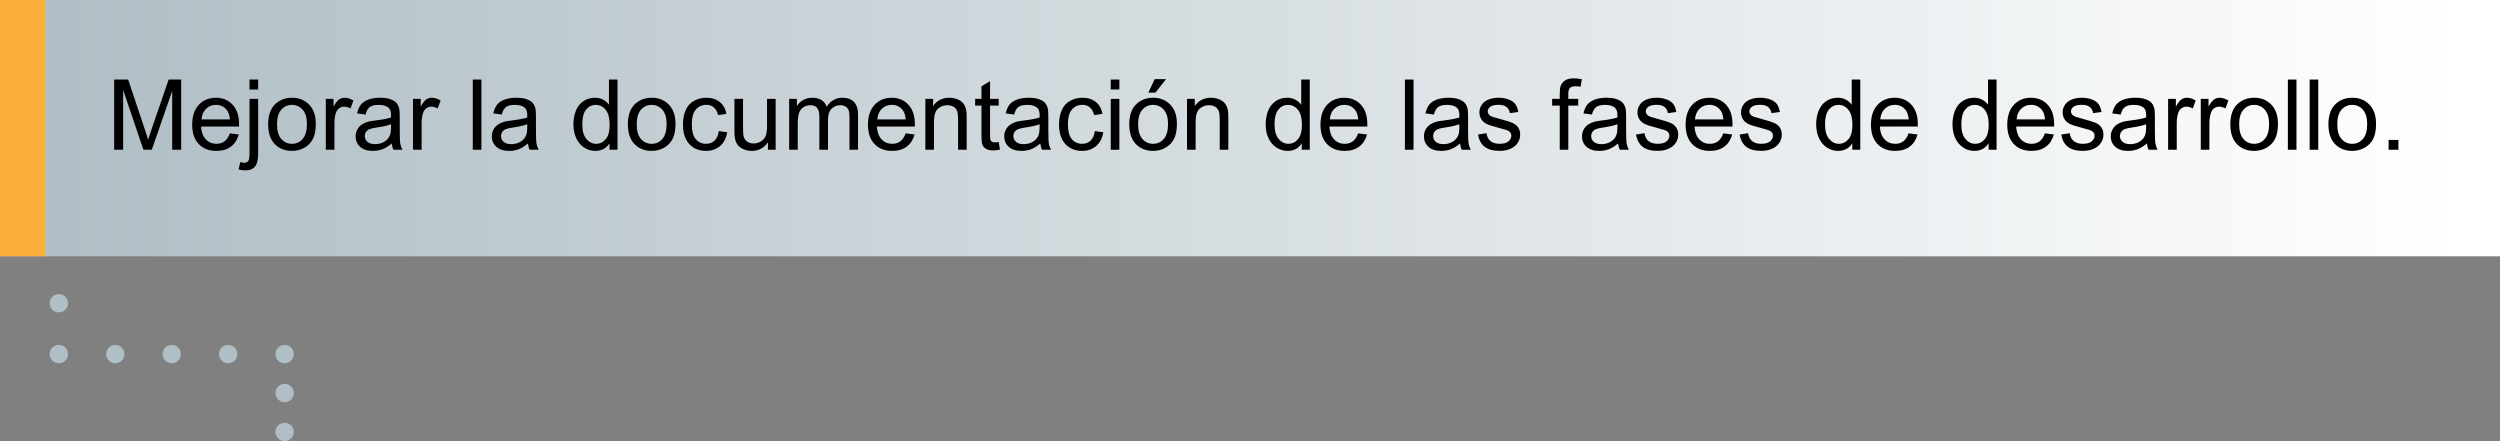 <?xml version="1.0" encoding="utf-8"?>
<!-- Generator: Adobe Illustrator 21.0.0, SVG Export Plug-In . SVG Version: 6.00 Build 0)  -->
<svg version="1.1" id="Capa_1" xmlns="http://www.w3.org/2000/svg" xmlns:xlink="http://www.w3.org/1999/xlink" x="0px" y="0px"
	 viewBox="0 0 407.944 71.978" style="enable-background:new 0 0 407.944 71.978;" xml:space="preserve">
<rect x="0" y="0" width="407.944" height="71.978" fill="#808080" stroke="none"/>
<g>
	<g>
		<path style="fill:#B0BEC5;" d="M9.61,50.98c-0.41,0-0.78-0.16-1.07-0.44c-0.14-0.141-0.25-0.31-0.32-0.49
			c-0.08-0.18-0.12-0.37-0.12-0.57c0-0.399,0.16-0.779,0.44-1.06c0.35-0.351,0.87-0.51,1.36-0.41
			c0.09,0.01,0.19,0.04,0.28,0.08c0.09,0.04,0.18,0.09,0.26,0.14c0.08,0.051,0.16,0.12,0.22,0.19
			c0.28,0.28,0.45,0.66,0.45,1.06c0,0.2-0.04,0.391-0.12,0.57c-0.07,0.18-0.18,0.35-0.33,0.49
			c-0.14,0.14-0.3,0.25-0.48,0.319C10,50.94,9.8,50.98,9.61,50.98z"/>
		<path style="fill:#B0BEC5;" d="M9.61,59.28c-0.2,0-0.4-0.04-0.58-0.11c-0.18-0.08-0.34-0.19-0.49-0.33
			c-0.14-0.14-0.25-0.3-0.32-0.48c-0.08-0.18-0.12-0.38-0.12-0.579c0-0.391,0.16-0.78,0.44-1.06
			c0.35-0.35,0.87-0.5,1.36-0.41c0.09,0.021,0.19,0.05,0.28,0.09c0.09,0.03,0.18,0.08,0.26,0.131
			c0.08,0.06,0.16,0.119,0.23,0.19c0.27,0.28,0.43,0.67,0.43,1.06c0,0.199-0.03,0.399-0.11,0.579
			c-0.07,0.181-0.18,0.341-0.32,0.48c-0.15,0.14-0.31,0.25-0.49,0.33C10,59.24,9.8,59.28,9.61,59.28
			z"/>
		<path style="fill:#B0BEC5;" d="M35.73,57.78c0-0.83,0.68-1.5,1.5-1.5l0,0c0.83,0,1.5,0.67,1.5,1.5l0,0
			c0,0.829-0.67,1.5-1.5,1.5l0,0C36.41,59.28,35.73,58.609,35.73,57.78z M26.53,57.78c0-0.83,0.67-1.5,1.49-1.5
			l0,0c0.83,0,1.5,0.67,1.5,1.5l0,0c0,0.829-0.67,1.5-1.5,1.5l0,0C27.2,59.28,26.53,58.609,26.53,57.78z
			 M17.31,57.78c0-0.83,0.68-1.5,1.5-1.5l0,0c0.83,0,1.5,0.67,1.5,1.5l0,0c0,0.829-0.67,1.5-1.5,1.5l0,0
			C17.99,59.28,17.31,58.609,17.31,57.78z"/>
		<path style="fill:#B0BEC5;" d="M46.44,59.28c-0.4,0-0.77-0.15-1.06-0.44c-0.14-0.14-0.25-0.3-0.32-0.48
			c-0.08-0.18-0.11-0.38-0.11-0.579c0-0.101,0.01-0.19,0.02-0.29c0.02-0.101,0.05-0.19,0.09-0.28
			c0.04-0.09,0.08-0.18,0.14-0.26c0.05-0.08,0.11-0.16,0.18-0.231s0.15-0.13,0.23-0.19
			c0.08-0.051,0.17-0.101,0.26-0.131c0.09-0.04,0.19-0.069,0.28-0.09c0.19-0.04,0.39-0.04,0.59,0
			c0.09,0.021,0.19,0.05,0.28,0.09c0.09,0.03,0.18,0.08,0.26,0.131
			c0.08,0.06,0.16,0.119,0.22,0.19c0.07,0.07,0.14,0.15,0.19,0.231
			c0.06,0.08,0.1,0.17,0.14,0.26c0.04,0.09,0.07,0.18,0.08,0.28c0.02,0.1,0.03,0.19,0.03,0.29
			c0,0.199-0.03,0.399-0.11,0.579c-0.07,0.181-0.18,0.341-0.33,0.48
			C47.22,59.13,46.85,59.28,46.44,59.28z"/>
		<path style="fill:#B0BEC5;" d="M44.95,64.13c0-0.83,0.67-1.5,1.5-1.5l0,0c0.82,0,1.5,0.67,1.5,1.5l0,0
			c0,0.83-0.68,1.5-1.5,1.5l0,0C45.62,65.63,44.95,64.96,44.95,64.13z"/>
		<path style="fill:#B0BEC5;" d="M46.45,71.98c-0.2,0-0.4-0.04-0.58-0.12C45.69,71.79,45.52,71.68,45.38,71.54
			c-0.14-0.141-0.25-0.31-0.32-0.49c-0.08-0.18-0.12-0.37-0.12-0.57c0-0.1,0.01-0.199,0.03-0.3
			c0.02-0.09,0.05-0.19,0.09-0.28c0.04-0.09,0.08-0.17,0.14-0.25c0.05-0.09,0.11-0.159,0.18-0.23
			c0.56-0.56,1.57-0.56,2.12,0c0.07,0.07,0.14,0.14,0.19,0.23c0.06,0.08,0.1,0.16,0.14,0.25
			c0.04,0.091,0.07,0.19,0.09,0.28c0.02,0.101,0.02,0.2,0.02,0.3c0,0.2-0.03,0.391-0.11,0.57
			c-0.07,0.18-0.18,0.35-0.33,0.49C47.22,71.819,46.84,71.98,46.45,71.98z"/>
	</g>
</g>
<g>
	
		<linearGradient id="SVGID_1_" gradientUnits="userSpaceOnUse" x1="402.045" y1="53.089" x2="10.163" y2="53.089" gradientTransform="matrix(1 0 0 -1 0 74)">
		<stop  offset="0" style="stop-color:#FFFFFF"/>
		<stop  offset="1" style="stop-color:#B0BEC5"/>
	</linearGradient>
	<rect style="fill:url(#SVGID_1_);" width="407.944" height="41.822"/>
	<rect style="fill:#FBB03B;" width="7.425" height="41.822"/>
</g>
<g>
	<path d="M18.632,24.434V12.981h2.281l2.711,8.109c0.25,0.755,0.433,1.32,0.547,1.695
		c0.13-0.417,0.333-1.028,0.609-1.836l2.742-7.969h2.039v11.453h-1.461v-9.586l-3.328,9.586H23.405l-3.312-9.75v9.75
		L18.632,24.434L18.632,24.434z"/>
	<path d="M37.507,21.762l1.453,0.18c-0.23,0.849-0.653,1.508-1.273,1.977s-1.411,0.703-2.375,0.703
		c-1.214,0-2.176-0.374-2.887-1.121c-0.711-0.747-1.066-1.796-1.066-3.144c0-1.395,0.359-2.479,1.078-3.25
		c0.719-0.77,1.651-1.156,2.797-1.156c1.109,0,2.016,0.378,2.719,1.133s1.055,1.817,1.055,3.188
		c0,0.083-0.003,0.208-0.008,0.375h-6.188c0.052,0.911,0.31,1.609,0.773,2.094s1.042,0.727,1.734,0.727
		c0.516,0,0.956-0.136,1.32-0.406S37.293,22.356,37.507,21.762z M32.889,19.488h4.633
		c-0.062-0.698-0.239-1.222-0.531-1.57c-0.448-0.542-1.028-0.812-1.742-0.812c-0.645,0-1.188,0.216-1.629,0.648
		S32.936,18.765,32.889,19.488z"/>
	<path d="M38.936,27.652l0.266-1.195c0.281,0.073,0.503,0.109,0.664,0.109c0.286,0,0.5-0.095,0.641-0.285
		s0.211-0.665,0.211-1.426v-8.719h1.406v8.75c0,1.02-0.133,1.731-0.398,2.133
		c-0.339,0.52-0.901,0.781-1.688,0.781C39.658,27.801,39.291,27.751,38.936,27.652z M40.718,14.613v-1.633h1.406
		v1.633H40.718z"/>
	<path d="M43.757,20.285c0-1.536,0.427-2.675,1.281-3.414c0.714-0.614,1.583-0.922,2.609-0.922
		c1.141,0,2.073,0.374,2.797,1.121s1.086,1.78,1.086,3.098c0,1.067-0.16,1.907-0.48,2.519
		s-0.786,1.087-1.398,1.426s-1.28,0.508-2.004,0.508c-1.161,0-2.101-0.372-2.816-1.117
		S43.757,21.687,43.757,20.285z M45.202,20.285c0,1.062,0.231,1.858,0.695,2.387s1.047,0.793,1.75,0.793
		c0.698,0,1.278-0.266,1.742-0.797s0.695-1.341,0.695-2.43c0-1.026-0.233-1.804-0.699-2.332
		s-1.046-0.793-1.738-0.793c-0.703,0-1.286,0.263-1.75,0.789S45.202,19.223,45.202,20.285z"/>
	<path d="M53.163,24.434v-8.297h1.266v1.258c0.323-0.589,0.621-0.977,0.894-1.164s0.574-0.281,0.902-0.281
		c0.474,0,0.956,0.151,1.445,0.453l-0.484,1.305c-0.344-0.203-0.688-0.305-1.031-0.305
		c-0.308,0-0.583,0.093-0.828,0.277s-0.419,0.441-0.523,0.769c-0.156,0.5-0.234,1.047-0.234,1.641v4.344h-1.406
		V24.434z"/>
	<path d="M63.921,23.41c-0.52,0.442-1.022,0.755-1.504,0.938s-0.999,0.273-1.551,0.273
		c-0.911,0-1.612-0.223-2.102-0.668s-0.734-1.015-0.734-1.707c0-0.406,0.093-0.777,0.277-1.113
		s0.427-0.606,0.727-0.809s0.637-0.356,1.012-0.461c0.276-0.073,0.692-0.144,1.25-0.211
		c1.136-0.136,1.972-0.297,2.508-0.484c0.005-0.192,0.008-0.315,0.008-0.367c0-0.573-0.133-0.977-0.398-1.211
		c-0.359-0.317-0.894-0.477-1.602-0.477c-0.661,0-1.149,0.116-1.465,0.348s-0.548,0.642-0.699,1.23l-1.375-0.188
		c0.125-0.589,0.331-1.063,0.617-1.426s0.7-0.641,1.242-0.836s1.169-0.293,1.883-0.293
		c0.708,0,1.284,0.083,1.727,0.25s0.769,0.376,0.977,0.629s0.354,0.571,0.438,0.957
		c0.047,0.239,0.07,0.672,0.07,1.297v1.875c0,1.308,0.03,2.134,0.09,2.481s0.179,0.679,0.355,0.996h-1.469
		C64.056,24.142,63.963,23.801,63.921,23.41z M63.803,20.27c-0.511,0.208-1.276,0.386-2.297,0.531
		c-0.578,0.083-0.987,0.177-1.227,0.281s-0.425,0.257-0.555,0.457s-0.195,0.423-0.195,0.668
		c0,0.375,0.142,0.688,0.426,0.938s0.699,0.375,1.246,0.375c0.542,0,1.023-0.118,1.445-0.355s0.731-0.561,0.93-0.973
		c0.151-0.317,0.227-0.786,0.227-1.406V20.27z"/>
	<path d="M67.389,24.434v-8.297h1.266v1.258c0.323-0.589,0.621-0.977,0.894-1.164s0.574-0.281,0.902-0.281
		c0.474,0,0.956,0.151,1.445,0.453l-0.484,1.305c-0.344-0.203-0.688-0.305-1.031-0.305
		c-0.308,0-0.583,0.093-0.828,0.277s-0.419,0.441-0.523,0.769c-0.156,0.5-0.234,1.047-0.234,1.641v4.344h-1.406
		V24.434z"/>
	<path d="M77.147,24.434V12.981h1.406v11.453L77.147,24.434L77.147,24.434z"/>
	<path d="M86.147,23.41c-0.52,0.442-1.022,0.755-1.504,0.938s-0.999,0.273-1.551,0.273
		c-0.911,0-1.612-0.223-2.102-0.668s-0.734-1.015-0.734-1.707c0-0.406,0.093-0.777,0.277-1.113
		s0.427-0.606,0.727-0.809s0.637-0.356,1.012-0.461c0.276-0.073,0.692-0.144,1.25-0.211
		c1.136-0.136,1.972-0.297,2.508-0.484c0.005-0.192,0.008-0.315,0.008-0.367c0-0.573-0.133-0.977-0.398-1.211
		c-0.359-0.317-0.894-0.477-1.602-0.477c-0.661,0-1.149,0.116-1.465,0.348s-0.548,0.642-0.699,1.23l-1.375-0.188
		c0.125-0.589,0.331-1.063,0.617-1.426s0.7-0.641,1.242-0.836s1.169-0.293,1.883-0.293
		c0.708,0,1.284,0.083,1.727,0.25s0.769,0.376,0.977,0.629s0.354,0.571,0.438,0.957
		c0.047,0.239,0.07,0.672,0.07,1.297v1.875c0,1.308,0.03,2.134,0.09,2.481s0.179,0.679,0.355,0.996h-1.469
		C86.283,24.142,86.189,23.801,86.147,23.41z M86.03,20.27c-0.511,0.208-1.276,0.386-2.297,0.531
		c-0.578,0.083-0.987,0.177-1.227,0.281s-0.425,0.257-0.555,0.457s-0.195,0.423-0.195,0.668
		c0,0.375,0.142,0.688,0.426,0.938s0.699,0.375,1.246,0.375c0.542,0,1.023-0.118,1.445-0.355s0.731-0.561,0.93-0.973
		c0.151-0.317,0.227-0.786,0.227-1.406V20.27z"/>
	<path d="M99.46,24.434v-1.047c-0.526,0.823-1.3,1.234-2.32,1.234c-0.661,0-1.27-0.183-1.824-0.547
		s-0.984-0.874-1.289-1.527s-0.457-1.405-0.457-2.254c0-0.828,0.138-1.579,0.414-2.254s0.69-1.191,1.242-1.551
		s1.169-0.539,1.852-0.539c0.5,0,0.945,0.105,1.336,0.316s0.708,0.485,0.953,0.824v-4.109h1.398v11.453h-1.305
		V24.434z M95.014,20.293c0,1.062,0.224,1.856,0.672,2.383s0.977,0.789,1.586,0.789
		c0.614,0,1.137-0.251,1.566-0.754s0.644-1.27,0.644-2.301c0-1.136-0.219-1.969-0.656-2.5
		s-0.977-0.797-1.617-0.797c-0.625,0-1.147,0.255-1.566,0.766S95.014,19.195,95.014,20.293z"/>
	<path d="M102.452,20.285c0-1.536,0.427-2.675,1.281-3.414c0.714-0.614,1.583-0.922,2.609-0.922
		c1.141,0,2.073,0.374,2.797,1.121s1.086,1.78,1.086,3.098c0,1.067-0.16,1.907-0.48,2.519
		s-0.786,1.087-1.398,1.426s-1.28,0.508-2.004,0.508c-1.161,0-2.101-0.372-2.816-1.117
		S102.452,21.687,102.452,20.285z M103.897,20.285c0,1.062,0.231,1.858,0.695,2.387s1.047,0.793,1.75,0.793
		c0.698,0,1.278-0.266,1.742-0.797s0.695-1.341,0.695-2.43c0-1.026-0.233-1.804-0.699-2.332
		s-1.046-0.793-1.738-0.793c-0.703,0-1.286,0.263-1.75,0.789S103.897,19.223,103.897,20.285z"/>
	<path d="M117.288,21.395l1.383,0.18c-0.151,0.953-0.538,1.699-1.16,2.238s-1.387,0.809-2.293,0.809
		c-1.136,0-2.048-0.371-2.738-1.113s-1.035-1.806-1.035-3.191c0-0.895,0.148-1.68,0.445-2.352
		s0.749-1.176,1.355-1.512s1.267-0.504,1.98-0.504c0.901,0,1.638,0.228,2.211,0.684s0.94,1.103,1.102,1.941
		l-1.367,0.211c-0.13-0.558-0.36-0.977-0.691-1.258s-0.731-0.422-1.199-0.422c-0.708,0-1.284,0.254-1.727,0.762
		s-0.664,1.312-0.664,2.41c0,1.114,0.214,1.925,0.641,2.43s0.984,0.758,1.672,0.758
		c0.552,0,1.013-0.169,1.383-0.508S117.189,22.098,117.288,21.395z"/>
	<path d="M125.311,24.434V23.215c-0.645,0.938-1.523,1.406-2.633,1.406c-0.489,0-0.946-0.094-1.371-0.281
		s-0.739-0.423-0.945-0.707s-0.351-0.632-0.434-1.043c-0.058-0.276-0.086-0.714-0.086-1.312v-5.141h1.406v4.602
		c0,0.734,0.028,1.23,0.086,1.484c0.089,0.37,0.276,0.66,0.562,0.871s0.641,0.316,1.062,0.316
		s0.817-0.108,1.188-0.324s0.632-0.511,0.785-0.883s0.231-0.913,0.231-1.621V16.137h1.406v8.297h-1.258V24.434z"/>
	<path d="M128.772,24.434v-8.297h1.258v1.164c0.261-0.406,0.606-0.733,1.039-0.981s0.925-0.371,1.477-0.371
		c0.614,0,1.118,0.128,1.512,0.383s0.671,0.612,0.832,1.07c0.656-0.969,1.511-1.453,2.562-1.453
		c0.823,0,1.456,0.228,1.898,0.684s0.664,1.157,0.664,2.106v5.695h-1.398v-5.227c0-0.562-0.046-0.968-0.137-1.215
		s-0.257-0.446-0.496-0.598s-0.52-0.227-0.844-0.227c-0.583,0-1.067,0.194-1.453,0.582s-0.578,1.009-0.578,1.863
		v4.82h-1.406v-5.391c0-0.625-0.114-1.094-0.344-1.406s-0.605-0.469-1.125-0.469c-0.396,0-0.762,0.104-1.098,0.312
		s-0.579,0.513-0.731,0.914s-0.227,0.98-0.227,1.734v4.305L128.772,24.434L128.772,24.434z"/>
	<path d="M147.78,21.762l1.453,0.18c-0.23,0.849-0.653,1.508-1.273,1.977s-1.411,0.703-2.375,0.703
		c-1.214,0-2.176-0.374-2.887-1.121s-1.066-1.796-1.066-3.144c0-1.395,0.359-2.479,1.078-3.25
		s1.651-1.156,2.797-1.156c1.109,0,2.016,0.378,2.719,1.133s1.055,1.817,1.055,3.188
		c0,0.083-0.003,0.208-0.008,0.375h-6.188c0.052,0.911,0.31,1.609,0.773,2.094s1.042,0.727,1.734,0.727
		c0.516,0,0.956-0.136,1.32-0.406S147.566,22.356,147.78,21.762z M143.163,19.488h4.633
		c-0.062-0.698-0.239-1.222-0.531-1.57c-0.448-0.542-1.028-0.812-1.742-0.812c-0.645,0-1.188,0.216-1.629,0.648
		S143.21,18.765,143.163,19.488z"/>
	<path d="M150.999,24.434v-8.297h1.266v1.18c0.609-0.911,1.489-1.367,2.641-1.367c0.5,0,0.96,0.09,1.379,0.27
		s0.733,0.415,0.941,0.707s0.354,0.638,0.438,1.039c0.052,0.261,0.078,0.716,0.078,1.367v5.102h-1.406v-5.047
		c0-0.573-0.055-1.001-0.164-1.285s-0.304-0.511-0.582-0.68s-0.606-0.254-0.981-0.254
		c-0.599,0-1.116,0.19-1.551,0.57s-0.652,1.102-0.652,2.164v4.531C152.405,24.434,150.999,24.434,150.999,24.434z
		"/>
	<path d="M162.968,23.176l0.203,1.242c-0.396,0.083-0.75,0.125-1.062,0.125c-0.511,0-0.906-0.081-1.188-0.242
		s-0.479-0.374-0.594-0.637s-0.172-0.816-0.172-1.66v-4.773h-1.031v-1.094h1.031v-2.055l1.398-0.844v2.898h1.414
		v1.094h-1.414v4.852c0,0.401,0.024,0.659,0.074,0.773s0.13,0.206,0.242,0.273s0.273,0.102,0.48,0.102
		C162.507,23.231,162.713,23.212,162.968,23.176z"/>
	<path d="M169.757,23.41c-0.52,0.442-1.022,0.755-1.504,0.938s-0.999,0.273-1.551,0.273
		c-0.911,0-1.612-0.223-2.102-0.668s-0.734-1.015-0.734-1.707c0-0.406,0.093-0.777,0.277-1.113
		s0.427-0.606,0.727-0.809s0.637-0.356,1.012-0.461c0.276-0.073,0.692-0.144,1.25-0.211
		c1.136-0.136,1.972-0.297,2.508-0.484c0.005-0.192,0.008-0.315,0.008-0.367c0-0.573-0.133-0.977-0.398-1.211
		c-0.359-0.317-0.894-0.477-1.602-0.477c-0.661,0-1.149,0.116-1.465,0.348s-0.548,0.642-0.699,1.23l-1.375-0.188
		c0.125-0.589,0.331-1.063,0.617-1.426s0.7-0.641,1.242-0.836s1.169-0.293,1.883-0.293
		c0.708,0,1.284,0.083,1.727,0.25s0.769,0.376,0.977,0.629s0.354,0.571,0.438,0.957
		c0.047,0.239,0.07,0.672,0.07,1.297v1.875c0,1.308,0.03,2.134,0.09,2.481s0.179,0.679,0.355,0.996h-1.469
		C169.892,24.142,169.799,23.801,169.757,23.41z M169.639,20.27c-0.511,0.208-1.276,0.386-2.297,0.531
		c-0.578,0.083-0.987,0.177-1.227,0.281s-0.425,0.257-0.555,0.457s-0.195,0.423-0.195,0.668
		c0,0.375,0.142,0.688,0.426,0.938s0.699,0.375,1.246,0.375c0.542,0,1.023-0.118,1.445-0.355s0.731-0.561,0.93-0.973
		c0.151-0.317,0.227-0.786,0.227-1.406L169.639,20.27L169.639,20.27z"/>
	<path d="M178.655,21.395l1.383,0.18c-0.151,0.953-0.538,1.699-1.16,2.238s-1.387,0.809-2.293,0.809
		c-1.136,0-2.048-0.371-2.738-1.113s-1.035-1.806-1.035-3.191c0-0.895,0.148-1.68,0.445-2.352
		s0.749-1.176,1.355-1.512s1.267-0.504,1.98-0.504c0.901,0,1.638,0.228,2.211,0.684s0.94,1.103,1.102,1.941
		l-1.367,0.211c-0.13-0.558-0.36-0.977-0.691-1.258s-0.731-0.422-1.199-0.422c-0.708,0-1.284,0.254-1.727,0.762
		s-0.664,1.312-0.664,2.41c0,1.114,0.214,1.925,0.641,2.43s0.984,0.758,1.672,0.758
		c0.552,0,1.013-0.169,1.383-0.508S178.556,22.098,178.655,21.395z"/>
	<path d="M181.249,14.598v-1.617h1.406v1.617H181.249z M181.249,24.434v-8.297h1.406v8.297H181.249z"/>
	<path d="M184.272,20.285c0-1.536,0.427-2.675,1.281-3.414c0.714-0.614,1.583-0.922,2.609-0.922
		c1.141,0,2.073,0.374,2.797,1.121s1.086,1.78,1.086,3.098c0,1.067-0.16,1.907-0.48,2.519
		s-0.786,1.087-1.398,1.426s-1.28,0.508-2.004,0.508c-1.161,0-2.101-0.372-2.816-1.117
		S184.272,21.687,184.272,20.285z M185.718,20.285c0,1.062,0.231,1.858,0.695,2.387s1.047,0.793,1.75,0.793
		c0.698,0,1.278-0.266,1.742-0.797s0.695-1.341,0.695-2.43c0-1.026-0.233-1.804-0.699-2.332
		s-1.046-0.793-1.738-0.793c-0.703,0-1.286,0.263-1.75,0.789S185.718,19.223,185.718,20.285z M187.382,15.106
		l1.039-2.188h1.844l-1.719,2.188H187.382z"/>
	<path d="M193.694,24.434v-8.297h1.266v1.18c0.609-0.911,1.489-1.367,2.641-1.367c0.5,0,0.96,0.09,1.379,0.27
		s0.733,0.415,0.941,0.707s0.354,0.638,0.438,1.039c0.052,0.261,0.078,0.716,0.078,1.367v5.102H199.03v-5.047
		c0-0.573-0.055-1.001-0.164-1.285s-0.304-0.511-0.582-0.68s-0.606-0.254-0.981-0.254
		c-0.599,0-1.116,0.19-1.551,0.57s-0.652,1.102-0.652,2.164v4.531C195.1,24.434,193.694,24.434,193.694,24.434z
		"/>
	<path d="M212.421,24.434v-1.047c-0.526,0.823-1.3,1.234-2.32,1.234c-0.661,0-1.27-0.183-1.824-0.547
		s-0.984-0.874-1.289-1.527s-0.457-1.405-0.457-2.254c0-0.828,0.138-1.579,0.414-2.254s0.69-1.191,1.242-1.551
		s1.169-0.539,1.852-0.539c0.5,0,0.945,0.105,1.336,0.316s0.708,0.485,0.953,0.824v-4.109h1.398v11.453h-1.305
		V24.434z M207.976,20.293c0,1.062,0.224,1.856,0.672,2.383s0.977,0.789,1.586,0.789
		c0.614,0,1.137-0.251,1.566-0.754s0.644-1.27,0.644-2.301c0-1.136-0.219-1.969-0.656-2.5
		s-0.977-0.797-1.617-0.797c-0.625,0-1.147,0.255-1.566,0.766S207.976,19.195,207.976,20.293z"/>
	<path d="M221.617,21.762l1.453,0.18c-0.23,0.849-0.653,1.508-1.273,1.977s-1.411,0.703-2.375,0.703
		c-1.214,0-2.176-0.374-2.887-1.121s-1.066-1.796-1.066-3.144c0-1.395,0.359-2.479,1.078-3.25
		s1.651-1.156,2.797-1.156c1.109,0,2.016,0.378,2.719,1.133s1.055,1.817,1.055,3.188
		c0,0.083-0.003,0.208-0.008,0.375h-6.188c0.052,0.911,0.31,1.609,0.773,2.094s1.042,0.727,1.734,0.727
		c0.516,0,0.956-0.136,1.32-0.406S221.403,22.356,221.617,21.762z M216.999,19.488h4.633
		c-0.062-0.698-0.239-1.222-0.531-1.57c-0.448-0.542-1.028-0.812-1.742-0.812c-0.645,0-1.188,0.216-1.629,0.648
		S217.046,18.765,216.999,19.488z"/>
	<path d="M229.249,24.434V12.981h1.406v11.453L229.249,24.434L229.249,24.434z"/>
	<path d="M238.249,23.41c-0.52,0.442-1.022,0.755-1.504,0.938s-0.999,0.273-1.551,0.273
		c-0.911,0-1.612-0.223-2.102-0.668s-0.734-1.015-0.734-1.707c0-0.406,0.093-0.777,0.277-1.113
		s0.427-0.606,0.727-0.809s0.637-0.356,1.012-0.461c0.276-0.073,0.692-0.144,1.25-0.211
		c1.136-0.136,1.972-0.297,2.508-0.484c0.005-0.192,0.008-0.315,0.008-0.367c0-0.573-0.133-0.977-0.398-1.211
		c-0.359-0.317-0.894-0.477-1.602-0.477c-0.661,0-1.149,0.116-1.465,0.348s-0.548,0.642-0.699,1.23l-1.375-0.188
		c0.125-0.589,0.331-1.063,0.617-1.426s0.7-0.641,1.242-0.836s1.169-0.293,1.883-0.293
		c0.708,0,1.284,0.083,1.727,0.25s0.769,0.376,0.977,0.629s0.354,0.571,0.438,0.957
		c0.047,0.239,0.07,0.672,0.07,1.297v1.875c0,1.308,0.03,2.134,0.09,2.481s0.179,0.679,0.355,0.996h-1.469
		C238.385,24.142,238.291,23.801,238.249,23.41z M238.132,20.27c-0.511,0.208-1.276,0.386-2.297,0.531
		c-0.578,0.083-0.987,0.177-1.227,0.281s-0.425,0.257-0.555,0.457s-0.195,0.423-0.195,0.668
		c0,0.375,0.142,0.688,0.426,0.938s0.699,0.375,1.246,0.375c0.542,0,1.023-0.118,1.445-0.355s0.731-0.561,0.93-0.973
		c0.151-0.317,0.227-0.786,0.227-1.406L238.132,20.27L238.132,20.27z"/>
	<path d="M241.171,21.957l1.391-0.219c0.078,0.558,0.296,0.984,0.652,1.281s0.856,0.445,1.496,0.445
		c0.645,0,1.125-0.132,1.438-0.395s0.469-0.571,0.469-0.926c0-0.317-0.138-0.567-0.414-0.75
		c-0.192-0.125-0.672-0.284-1.438-0.477c-1.031-0.261-1.746-0.485-2.144-0.676s-0.7-0.453-0.906-0.789
		s-0.309-0.707-0.309-1.113c0-0.37,0.085-0.712,0.254-1.027s0.399-0.577,0.691-0.785
		c0.219-0.161,0.517-0.298,0.894-0.41s0.782-0.168,1.215-0.168c0.651,0,1.223,0.094,1.715,0.281
		s0.856,0.441,1.09,0.762s0.396,0.749,0.484,1.285l-1.375,0.188c-0.062-0.427-0.243-0.761-0.543-1
		s-0.723-0.359-1.27-0.359c-0.645,0-1.106,0.106-1.383,0.32s-0.414,0.464-0.414,0.75
		c0,0.183,0.058,0.347,0.172,0.492c0.114,0.151,0.294,0.276,0.539,0.375c0.141,0.052,0.555,0.172,1.242,0.359
		c0.995,0.266,1.688,0.483,2.082,0.652s0.702,0.415,0.926,0.738s0.336,0.724,0.336,1.203
		c0,0.469-0.137,0.91-0.41,1.324s-0.668,0.734-1.184,0.961s-1.099,0.34-1.75,0.34
		c-1.078,0-1.899-0.224-2.465-0.672S241.327,22.837,241.171,21.957z"/>
	<path d="M254.515,24.434v-7.203h-1.242v-1.094h1.242v-0.883c0-0.558,0.05-0.972,0.148-1.242
		c0.136-0.364,0.374-0.66,0.715-0.887s0.819-0.34,1.434-0.34c0.396,0,0.833,0.047,1.312,0.141l-0.211,1.227
		c-0.292-0.052-0.567-0.078-0.828-0.078c-0.427,0-0.73,0.091-0.906,0.273s-0.266,0.523-0.266,1.023v0.766h1.617
		v1.094h-1.617v7.203H254.515z"/>
	<path d="M264.038,23.41c-0.52,0.442-1.022,0.755-1.504,0.938s-0.999,0.273-1.551,0.273
		c-0.911,0-1.612-0.223-2.102-0.668s-0.734-1.015-0.734-1.707c0-0.406,0.093-0.777,0.277-1.113
		s0.427-0.606,0.727-0.809s0.637-0.356,1.012-0.461c0.276-0.073,0.692-0.144,1.25-0.211
		c1.136-0.136,1.972-0.297,2.508-0.484c0.005-0.192,0.008-0.315,0.008-0.367c0-0.573-0.133-0.977-0.398-1.211
		c-0.359-0.317-0.894-0.477-1.602-0.477c-0.661,0-1.149,0.116-1.465,0.348s-0.548,0.642-0.699,1.23l-1.375-0.188
		c0.125-0.589,0.331-1.063,0.617-1.426s0.7-0.641,1.242-0.836s1.169-0.293,1.883-0.293
		c0.708,0,1.284,0.083,1.727,0.25s0.769,0.376,0.977,0.629s0.354,0.571,0.438,0.957
		c0.047,0.239,0.07,0.672,0.07,1.297v1.875c0,1.308,0.03,2.134,0.09,2.481s0.179,0.679,0.355,0.996h-1.469
		C264.174,24.142,264.08,23.801,264.038,23.41z M263.921,20.27c-0.511,0.208-1.276,0.386-2.297,0.531
		c-0.578,0.083-0.987,0.177-1.227,0.281s-0.425,0.257-0.555,0.457s-0.195,0.423-0.195,0.668
		c0,0.375,0.142,0.688,0.426,0.938s0.699,0.375,1.246,0.375c0.542,0,1.023-0.118,1.445-0.355s0.731-0.561,0.93-0.973
		c0.151-0.317,0.227-0.786,0.227-1.406V20.27z"/>
	<path d="M266.96,21.957l1.391-0.219c0.078,0.558,0.296,0.984,0.652,1.281s0.856,0.445,1.496,0.445
		c0.645,0,1.125-0.132,1.438-0.395s0.469-0.571,0.469-0.926c0-0.317-0.138-0.567-0.414-0.75
		c-0.192-0.125-0.672-0.284-1.438-0.477c-1.031-0.261-1.746-0.485-2.144-0.676s-0.7-0.453-0.906-0.789
		s-0.309-0.707-0.309-1.113c0-0.37,0.085-0.712,0.254-1.027s0.399-0.577,0.691-0.785
		c0.219-0.161,0.517-0.298,0.894-0.41s0.782-0.168,1.215-0.168c0.651,0,1.223,0.094,1.715,0.281
		s0.856,0.441,1.09,0.762s0.396,0.749,0.484,1.285l-1.375,0.188c-0.062-0.427-0.243-0.761-0.543-1
		s-0.723-0.359-1.27-0.359c-0.645,0-1.106,0.106-1.383,0.32s-0.414,0.464-0.414,0.75
		c0,0.183,0.058,0.347,0.172,0.492c0.114,0.151,0.294,0.276,0.539,0.375c0.141,0.052,0.555,0.172,1.242,0.359
		c0.995,0.266,1.688,0.483,2.082,0.652s0.702,0.415,0.926,0.738s0.336,0.724,0.336,1.203
		c0,0.469-0.137,0.91-0.41,1.324s-0.668,0.734-1.184,0.961s-1.099,0.34-1.75,0.34
		c-1.078,0-1.899-0.224-2.465-0.672S267.116,22.837,266.96,21.957z"/>
	<path d="M281.202,21.762l1.453,0.18c-0.23,0.849-0.653,1.508-1.273,1.977s-1.411,0.703-2.375,0.703
		c-1.214,0-2.176-0.374-2.887-1.121s-1.066-1.796-1.066-3.144c0-1.395,0.359-2.479,1.078-3.25
		s1.651-1.156,2.797-1.156c1.109,0,2.016,0.378,2.719,1.133s1.055,1.817,1.055,3.188
		c0,0.083-0.003,0.208-0.008,0.375h-6.188c0.052,0.911,0.31,1.609,0.773,2.094s1.042,0.727,1.734,0.727
		c0.516,0,0.956-0.136,1.32-0.406S280.988,22.356,281.202,21.762z M276.585,19.488h4.633
		c-0.062-0.698-0.239-1.222-0.531-1.57c-0.448-0.542-1.028-0.812-1.742-0.812c-0.645,0-1.188,0.216-1.629,0.648
		S276.632,18.765,276.585,19.488z"/>
	<path d="M283.859,21.957l1.391-0.219c0.078,0.558,0.296,0.984,0.652,1.281s0.856,0.445,1.496,0.445
		c0.645,0,1.125-0.132,1.438-0.395s0.469-0.571,0.469-0.926c0-0.317-0.138-0.567-0.414-0.75
		c-0.192-0.125-0.672-0.284-1.438-0.477c-1.031-0.261-1.746-0.485-2.144-0.676s-0.7-0.453-0.906-0.789
		s-0.309-0.707-0.309-1.113c0-0.37,0.085-0.712,0.254-1.027s0.399-0.577,0.691-0.785
		c0.219-0.161,0.517-0.298,0.894-0.41s0.782-0.168,1.215-0.168c0.651,0,1.223,0.094,1.715,0.281
		s0.856,0.441,1.09,0.762s0.396,0.749,0.484,1.285l-1.375,0.188c-0.062-0.427-0.243-0.761-0.543-1
		s-0.723-0.359-1.27-0.359c-0.645,0-1.106,0.106-1.383,0.32s-0.414,0.464-0.414,0.75
		c0,0.183,0.058,0.347,0.172,0.492c0.114,0.151,0.294,0.276,0.539,0.375c0.141,0.052,0.555,0.172,1.242,0.359
		c0.995,0.266,1.688,0.483,2.082,0.652s0.702,0.415,0.926,0.738s0.336,0.724,0.336,1.203
		c0,0.469-0.137,0.91-0.41,1.324s-0.668,0.734-1.184,0.961s-1.099,0.34-1.75,0.34
		c-1.078,0-1.899-0.224-2.465-0.672S284.015,22.837,283.859,21.957z"/>
	<path d="M302.249,24.434v-1.047c-0.526,0.823-1.3,1.234-2.32,1.234c-0.661,0-1.27-0.183-1.824-0.547
		s-0.984-0.874-1.289-1.527s-0.457-1.405-0.457-2.254c0-0.828,0.138-1.579,0.414-2.254s0.69-1.191,1.242-1.551
		s1.169-0.539,1.852-0.539c0.5,0,0.945,0.105,1.336,0.316s0.708,0.485,0.953,0.824v-4.109h1.398v11.453h-1.305
		V24.434z M297.804,20.293c0,1.062,0.224,1.856,0.672,2.383s0.977,0.789,1.586,0.789
		c0.614,0,1.137-0.251,1.566-0.754s0.644-1.27,0.644-2.301c0-1.136-0.219-1.969-0.656-2.5
		s-0.977-0.797-1.617-0.797c-0.625,0-1.147,0.255-1.566,0.766S297.804,19.195,297.804,20.293z"/>
	<path d="M311.445,21.762l1.453,0.18c-0.23,0.849-0.653,1.508-1.273,1.977s-1.411,0.703-2.375,0.703
		c-1.214,0-2.176-0.374-2.887-1.121s-1.066-1.796-1.066-3.144c0-1.395,0.359-2.479,1.078-3.25
		s1.651-1.156,2.797-1.156c1.109,0,2.016,0.378,2.719,1.133s1.055,1.817,1.055,3.188
		c0,0.083-0.003,0.208-0.008,0.375h-6.188c0.052,0.911,0.31,1.609,0.773,2.094s1.042,0.727,1.734,0.727
		c0.516,0,0.956-0.136,1.32-0.406S311.231,22.356,311.445,21.762z M306.827,19.488h4.633
		c-0.062-0.698-0.239-1.222-0.531-1.57c-0.448-0.542-1.028-0.812-1.742-0.812c-0.645,0-1.188,0.216-1.629,0.648
		S306.874,18.765,306.827,19.488z"/>
	<path d="M324.491,24.434v-1.047c-0.526,0.823-1.3,1.234-2.32,1.234c-0.661,0-1.27-0.183-1.824-0.547
		s-0.984-0.874-1.289-1.527s-0.457-1.405-0.457-2.254c0-0.828,0.138-1.579,0.414-2.254s0.69-1.191,1.242-1.551
		s1.169-0.539,1.852-0.539c0.5,0,0.945,0.105,1.336,0.316s0.708,0.485,0.953,0.824v-4.109h1.398v11.453h-1.305
		V24.434z M320.046,20.293c0,1.062,0.224,1.856,0.672,2.383s0.977,0.789,1.586,0.789
		c0.614,0,1.137-0.251,1.566-0.754s0.644-1.27,0.644-2.301c0-1.136-0.219-1.969-0.656-2.5
		s-0.977-0.797-1.617-0.797c-0.625,0-1.147,0.255-1.566,0.766S320.046,19.195,320.046,20.293z"/>
	<path d="M333.687,21.762l1.453,0.18c-0.23,0.849-0.653,1.508-1.273,1.977s-1.411,0.703-2.375,0.703
		c-1.214,0-2.176-0.374-2.887-1.121s-1.066-1.796-1.066-3.144c0-1.395,0.359-2.479,1.078-3.25
		s1.651-1.156,2.797-1.156c1.109,0,2.016,0.378,2.719,1.133s1.055,1.817,1.055,3.188
		c0,0.083-0.003,0.208-0.008,0.375h-6.188c0.052,0.911,0.31,1.609,0.773,2.094s1.042,0.727,1.734,0.727
		c0.516,0,0.956-0.136,1.32-0.406S333.473,22.356,333.687,21.762z M329.07,19.488h4.633
		c-0.062-0.698-0.239-1.222-0.531-1.57c-0.448-0.542-1.028-0.812-1.742-0.812c-0.645,0-1.188,0.216-1.629,0.648
		S329.116,18.765,329.07,19.488z"/>
	<path d="M336.343,21.957l1.391-0.219c0.078,0.558,0.296,0.984,0.652,1.281s0.856,0.445,1.496,0.445
		c0.645,0,1.125-0.132,1.438-0.395s0.469-0.571,0.469-0.926c0-0.317-0.138-0.567-0.414-0.75
		c-0.192-0.125-0.672-0.284-1.438-0.477c-1.031-0.261-1.746-0.485-2.144-0.676s-0.7-0.453-0.906-0.789
		s-0.309-0.707-0.309-1.113c0-0.37,0.085-0.712,0.254-1.027s0.399-0.577,0.691-0.785
		c0.219-0.161,0.517-0.298,0.894-0.41s0.782-0.168,1.215-0.168c0.651,0,1.223,0.094,1.715,0.281
		s0.856,0.441,1.09,0.762s0.396,0.749,0.484,1.285l-1.375,0.188c-0.062-0.427-0.243-0.761-0.543-1
		s-0.723-0.359-1.27-0.359c-0.645,0-1.106,0.106-1.383,0.32s-0.414,0.464-0.414,0.75
		c0,0.183,0.058,0.347,0.172,0.492c0.114,0.151,0.294,0.276,0.539,0.375c0.141,0.052,0.555,0.172,1.242,0.359
		c0.995,0.266,1.688,0.483,2.082,0.652s0.702,0.415,0.926,0.738s0.336,0.724,0.336,1.203
		c0,0.469-0.137,0.91-0.41,1.324s-0.668,0.734-1.184,0.961s-1.099,0.34-1.75,0.34
		c-1.078,0-1.899-0.224-2.465-0.672S336.499,22.837,336.343,21.957z"/>
	<path d="M350.32,23.41c-0.52,0.442-1.022,0.755-1.504,0.938s-0.999,0.273-1.551,0.273
		c-0.911,0-1.612-0.223-2.102-0.668s-0.734-1.015-0.734-1.707c0-0.406,0.093-0.777,0.277-1.113
		s0.427-0.606,0.727-0.809s0.637-0.356,1.012-0.461c0.276-0.073,0.692-0.144,1.25-0.211
		c1.136-0.136,1.972-0.297,2.508-0.484c0.005-0.192,0.008-0.315,0.008-0.367c0-0.573-0.133-0.977-0.398-1.211
		c-0.359-0.317-0.894-0.477-1.602-0.477c-0.661,0-1.149,0.116-1.465,0.348s-0.548,0.642-0.699,1.23l-1.375-0.188
		c0.125-0.589,0.331-1.063,0.617-1.426s0.7-0.641,1.242-0.836s1.169-0.293,1.883-0.293
		c0.708,0,1.284,0.083,1.727,0.25s0.769,0.376,0.977,0.629s0.354,0.571,0.438,0.957
		c0.047,0.239,0.07,0.672,0.07,1.297v1.875c0,1.308,0.03,2.134,0.09,2.481s0.179,0.679,0.355,0.996h-1.469
		C350.455,24.142,350.362,23.801,350.32,23.41z M350.202,20.27c-0.511,0.208-1.276,0.386-2.297,0.531
		c-0.578,0.083-0.987,0.177-1.227,0.281s-0.425,0.257-0.555,0.457s-0.195,0.423-0.195,0.668
		c0,0.375,0.142,0.688,0.426,0.938s0.699,0.375,1.246,0.375c0.542,0,1.023-0.118,1.445-0.355s0.731-0.561,0.93-0.973
		c0.151-0.317,0.227-0.786,0.227-1.406V20.27z"/>
	<path d="M353.788,24.434v-8.297h1.266v1.258c0.323-0.589,0.621-0.977,0.894-1.164s0.574-0.281,0.902-0.281
		c0.474,0,0.956,0.151,1.445,0.453l-0.484,1.305c-0.344-0.203-0.688-0.305-1.031-0.305
		c-0.308,0-0.583,0.093-0.828,0.277s-0.419,0.441-0.523,0.769c-0.156,0.5-0.234,1.047-0.234,1.641v4.344h-1.406
		V24.434z"/>
	<path d="M359.116,24.434v-8.297h1.266v1.258c0.323-0.589,0.621-0.977,0.894-1.164s0.574-0.281,0.902-0.281
		c0.474,0,0.956,0.151,1.445,0.453l-0.484,1.305c-0.344-0.203-0.688-0.305-1.031-0.305
		c-0.308,0-0.583,0.093-0.828,0.277s-0.419,0.441-0.523,0.769c-0.156,0.5-0.234,1.047-0.234,1.641v4.344h-1.406
		V24.434z"/>
	<path d="M363.937,20.285c0-1.536,0.427-2.675,1.281-3.414c0.714-0.614,1.583-0.922,2.609-0.922
		c1.141,0,2.073,0.374,2.797,1.121s1.086,1.78,1.086,3.098c0,1.067-0.16,1.907-0.48,2.519
		s-0.786,1.087-1.398,1.426s-1.28,0.508-2.004,0.508c-1.161,0-2.101-0.372-2.816-1.117
		S363.937,21.687,363.937,20.285z M365.382,20.285c0,1.062,0.231,1.858,0.695,2.387s1.047,0.793,1.75,0.793
		c0.698,0,1.278-0.266,1.742-0.797s0.695-1.341,0.695-2.43c0-1.026-0.233-1.804-0.699-2.332
		s-1.046-0.793-1.738-0.793c-0.703,0-1.286,0.263-1.75,0.789S365.382,19.223,365.382,20.285z"/>
	<path d="M373.327,24.434V12.981h1.406v11.453L373.327,24.434L373.327,24.434z"/>
	<path d="M376.882,24.434V12.981h1.406v11.453L376.882,24.434L376.882,24.434z"/>
	<path d="M379.945,20.285c0-1.536,0.427-2.675,1.281-3.414c0.714-0.614,1.583-0.922,2.609-0.922
		c1.141,0,2.073,0.374,2.797,1.121s1.086,1.78,1.086,3.098c0,1.067-0.16,1.907-0.48,2.519
		s-0.786,1.087-1.398,1.426s-1.28,0.508-2.004,0.508c-1.161,0-2.101-0.372-2.816-1.117
		S379.945,21.687,379.945,20.285z M381.39,20.285c0,1.062,0.231,1.858,0.695,2.387s1.047,0.793,1.75,0.793
		c0.698,0,1.278-0.266,1.742-0.797s0.695-1.341,0.695-2.43c0-1.026-0.233-1.804-0.699-2.332
		s-1.046-0.793-1.738-0.793c-0.703,0-1.286,0.263-1.75,0.789S381.39,19.223,381.39,20.285z"/>
	<path d="M389.765,24.434v-1.602h1.602v1.602H389.765z"/>
</g>
</svg>
